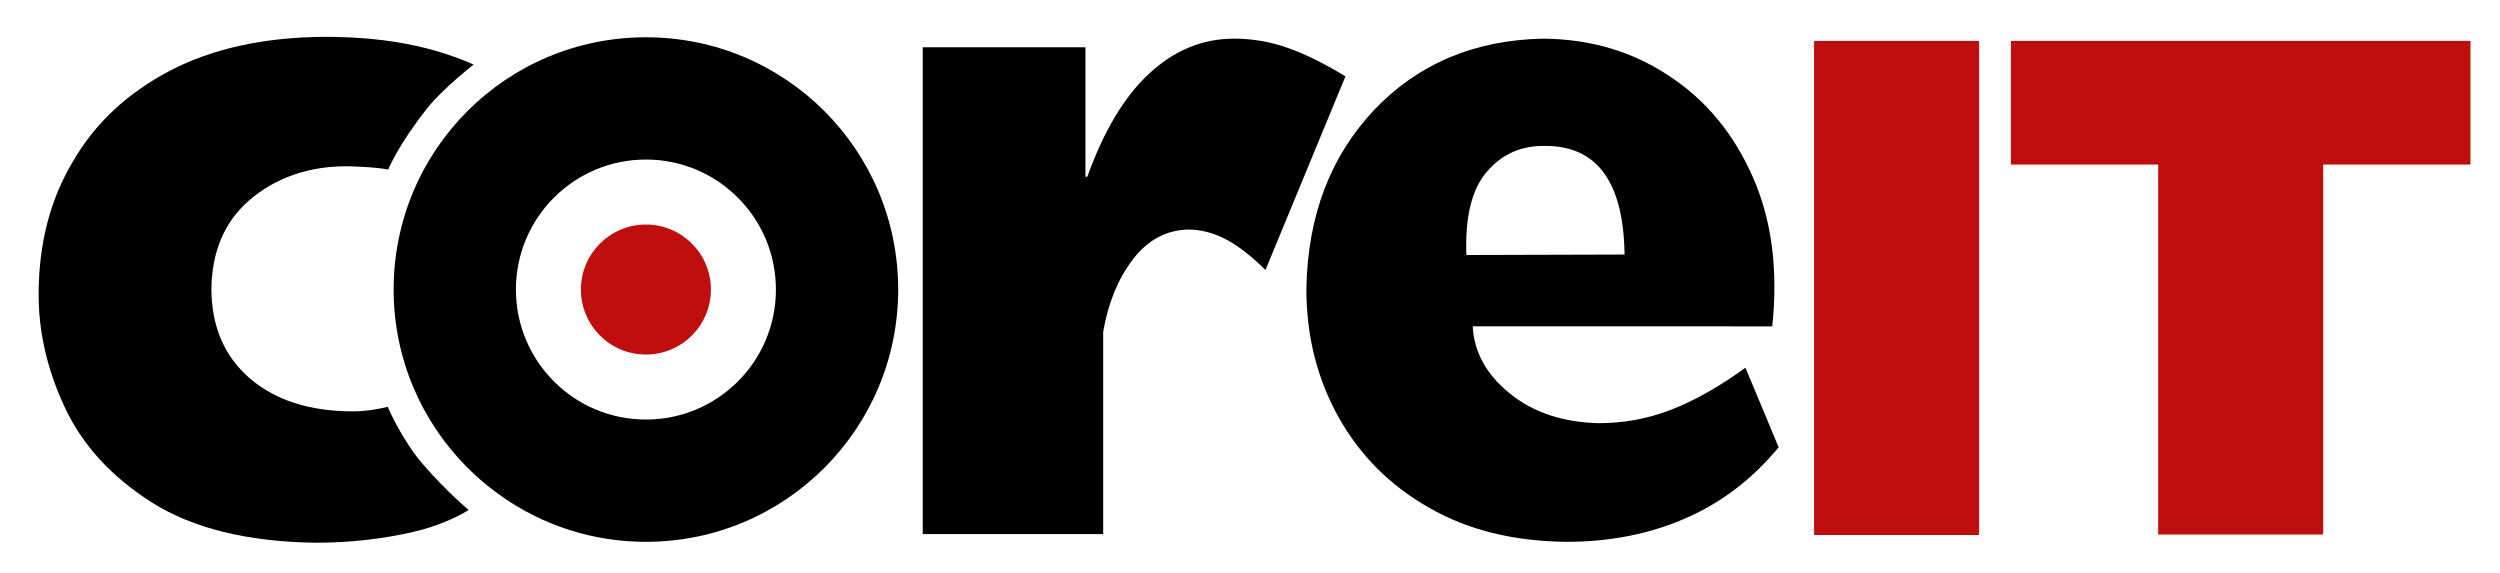 <?xml version="1.0" encoding="utf-8"?>
<!-- Generator: Adobe Illustrator 27.7.0, SVG Export Plug-In . SVG Version: 6.00 Build 0)  -->
<svg version="1.1" id="Lager_1" xmlns="http://www.w3.org/2000/svg" xmlns:xlink="http://www.w3.org/1999/xlink" x="0px" y="0px"
	 viewBox="0 0 550 126" style="enable-background:new 0 0 550 126;" xml:space="preserve">
<style type="text/css">
	.st0{fill-rule:evenodd;clip-rule:evenodd;fill:#C00D0D;}
	.st1{fill:#C00D0D;}
	.st2{fill-rule:evenodd;clip-rule:evenodd;}
</style>
<g id="Layer_1">
</g>
<rect x="399.1" y="9" class="st0" width="36.3" height="108.7"/>
<polygon class="st0" points="474.8,36.2 474.8,117.6 511.1,117.6 511.1,36.2 543.5,36.2 543.5,9 442.4,9 442.4,36.2 "/>
<path d="M86.6,63.7c0-30.7,24.8-55.5,55.5-55.5s55.5,24.8,55.5,55.5c0,30.6-24.8,55.5-55.5,55.5C111.5,119.2,86.6,94.3,86.6,63.7z
	 M142.1,92.3c15.8,0,28.6-12.8,28.6-28.6s-12.8-28.6-28.6-28.6s-28.6,12.8-28.6,28.6C113.5,79.5,126.3,92.3,142.1,92.3z"/>
<path class="st1" d="M127.8,63.7c0-7.9,6.4-14.3,14.3-14.3c7.9,0,14.3,6.4,14.3,14.3S150,78,142.1,78S127.8,71.6,127.8,63.7z"/>
<path class="st2" d="M203,10.4v107.1h39.7V73c1.1-6.4,3.3-11.7,6.5-15.9s7.3-6.5,12.2-6.6c2.7,0,5.5,0.7,8.2,2.1
	c2.7,1.4,5.7,3.7,8.8,6.8L296,16.8c-4.6-2.8-8.8-4.9-12.8-6.3s-7.9-2-11.7-2c-7,0-13.2,2.6-18.7,7.7c-5.5,5.1-10,12.7-13.6,22.7
	h-0.4V10.4H203z"/>
<path class="st2" d="M391.3,98.4c-5.6,6.8-12.3,12-20.2,15.5c-7.9,3.5-16.7,5.3-26.4,5.3c-11.7-0.1-21.8-2.6-30.3-7.5
	c-8.6-4.9-15.2-11.5-19.9-19.9c-4.7-8.4-7.1-17.8-7.1-28.3c0.3-16.1,5.3-29.1,14.9-39.3c9.6-10.1,22-15.4,37.2-15.7
	c10.4,0.1,19.6,2.8,27.7,8.2c8.1,5.3,14.2,12.7,18.4,22.2c4.2,9.5,5.6,20.4,4.3,32.9H324c0.3,5.7,3,10.6,8.2,14.8
	c5.2,4.2,11.7,6.3,19.5,6.5c5.3,0,10.6-0.9,15.8-2.9c5.2-2,10.7-5.1,16.5-9.3L391.3,98.4z M357.4,56c-0.1-7.9-1.6-13.9-4.5-17.9
	s-7.2-6-12.9-6c-5.3-0.1-9.6,1.8-12.9,5.7c-3.3,3.8-4.8,9.9-4.5,18.3L357.4,56L357.4,56z"/>
<path class="st2" d="M77.7,90.5c-9.7,0-17.2-2.5-22.8-7.3c-5.5-4.8-8.3-11.2-8.4-19.5c0.1-8.4,2.9-14.9,8.3-19.6s13-7.8,22.6-7.5
	c2.2,0.1,5.4,0.2,8,0.7c0,0,2.3-5.6,8.6-13.5c3.4-4.3,10.2-9.6,10.2-9.6c-5.2-2.3-9.9-3.5-12.6-4.1c-6.3-1.4-13.1-2-20.3-2
	c-13.3,0.1-24.6,2.6-34,7.5C28,20.5,20.9,27.1,16,35.6C11,44,8.6,53.5,8.5,64.2c-0.1,8.5,1.8,16.9,5.7,25.3s10.3,15.4,19.3,21.1
	c8.9,5.6,20.9,8.6,35.9,8.8c7.5,0,14.7-0.8,21.6-2.4c5.1-1.2,9.4-3.1,12.1-4.8c0,0-4.8-4-10-10c-4.6-5.3-7.7-12.4-7.8-12.7
	C82.8,90.1,80.3,90.5,77.7,90.5z"/>
</svg>
